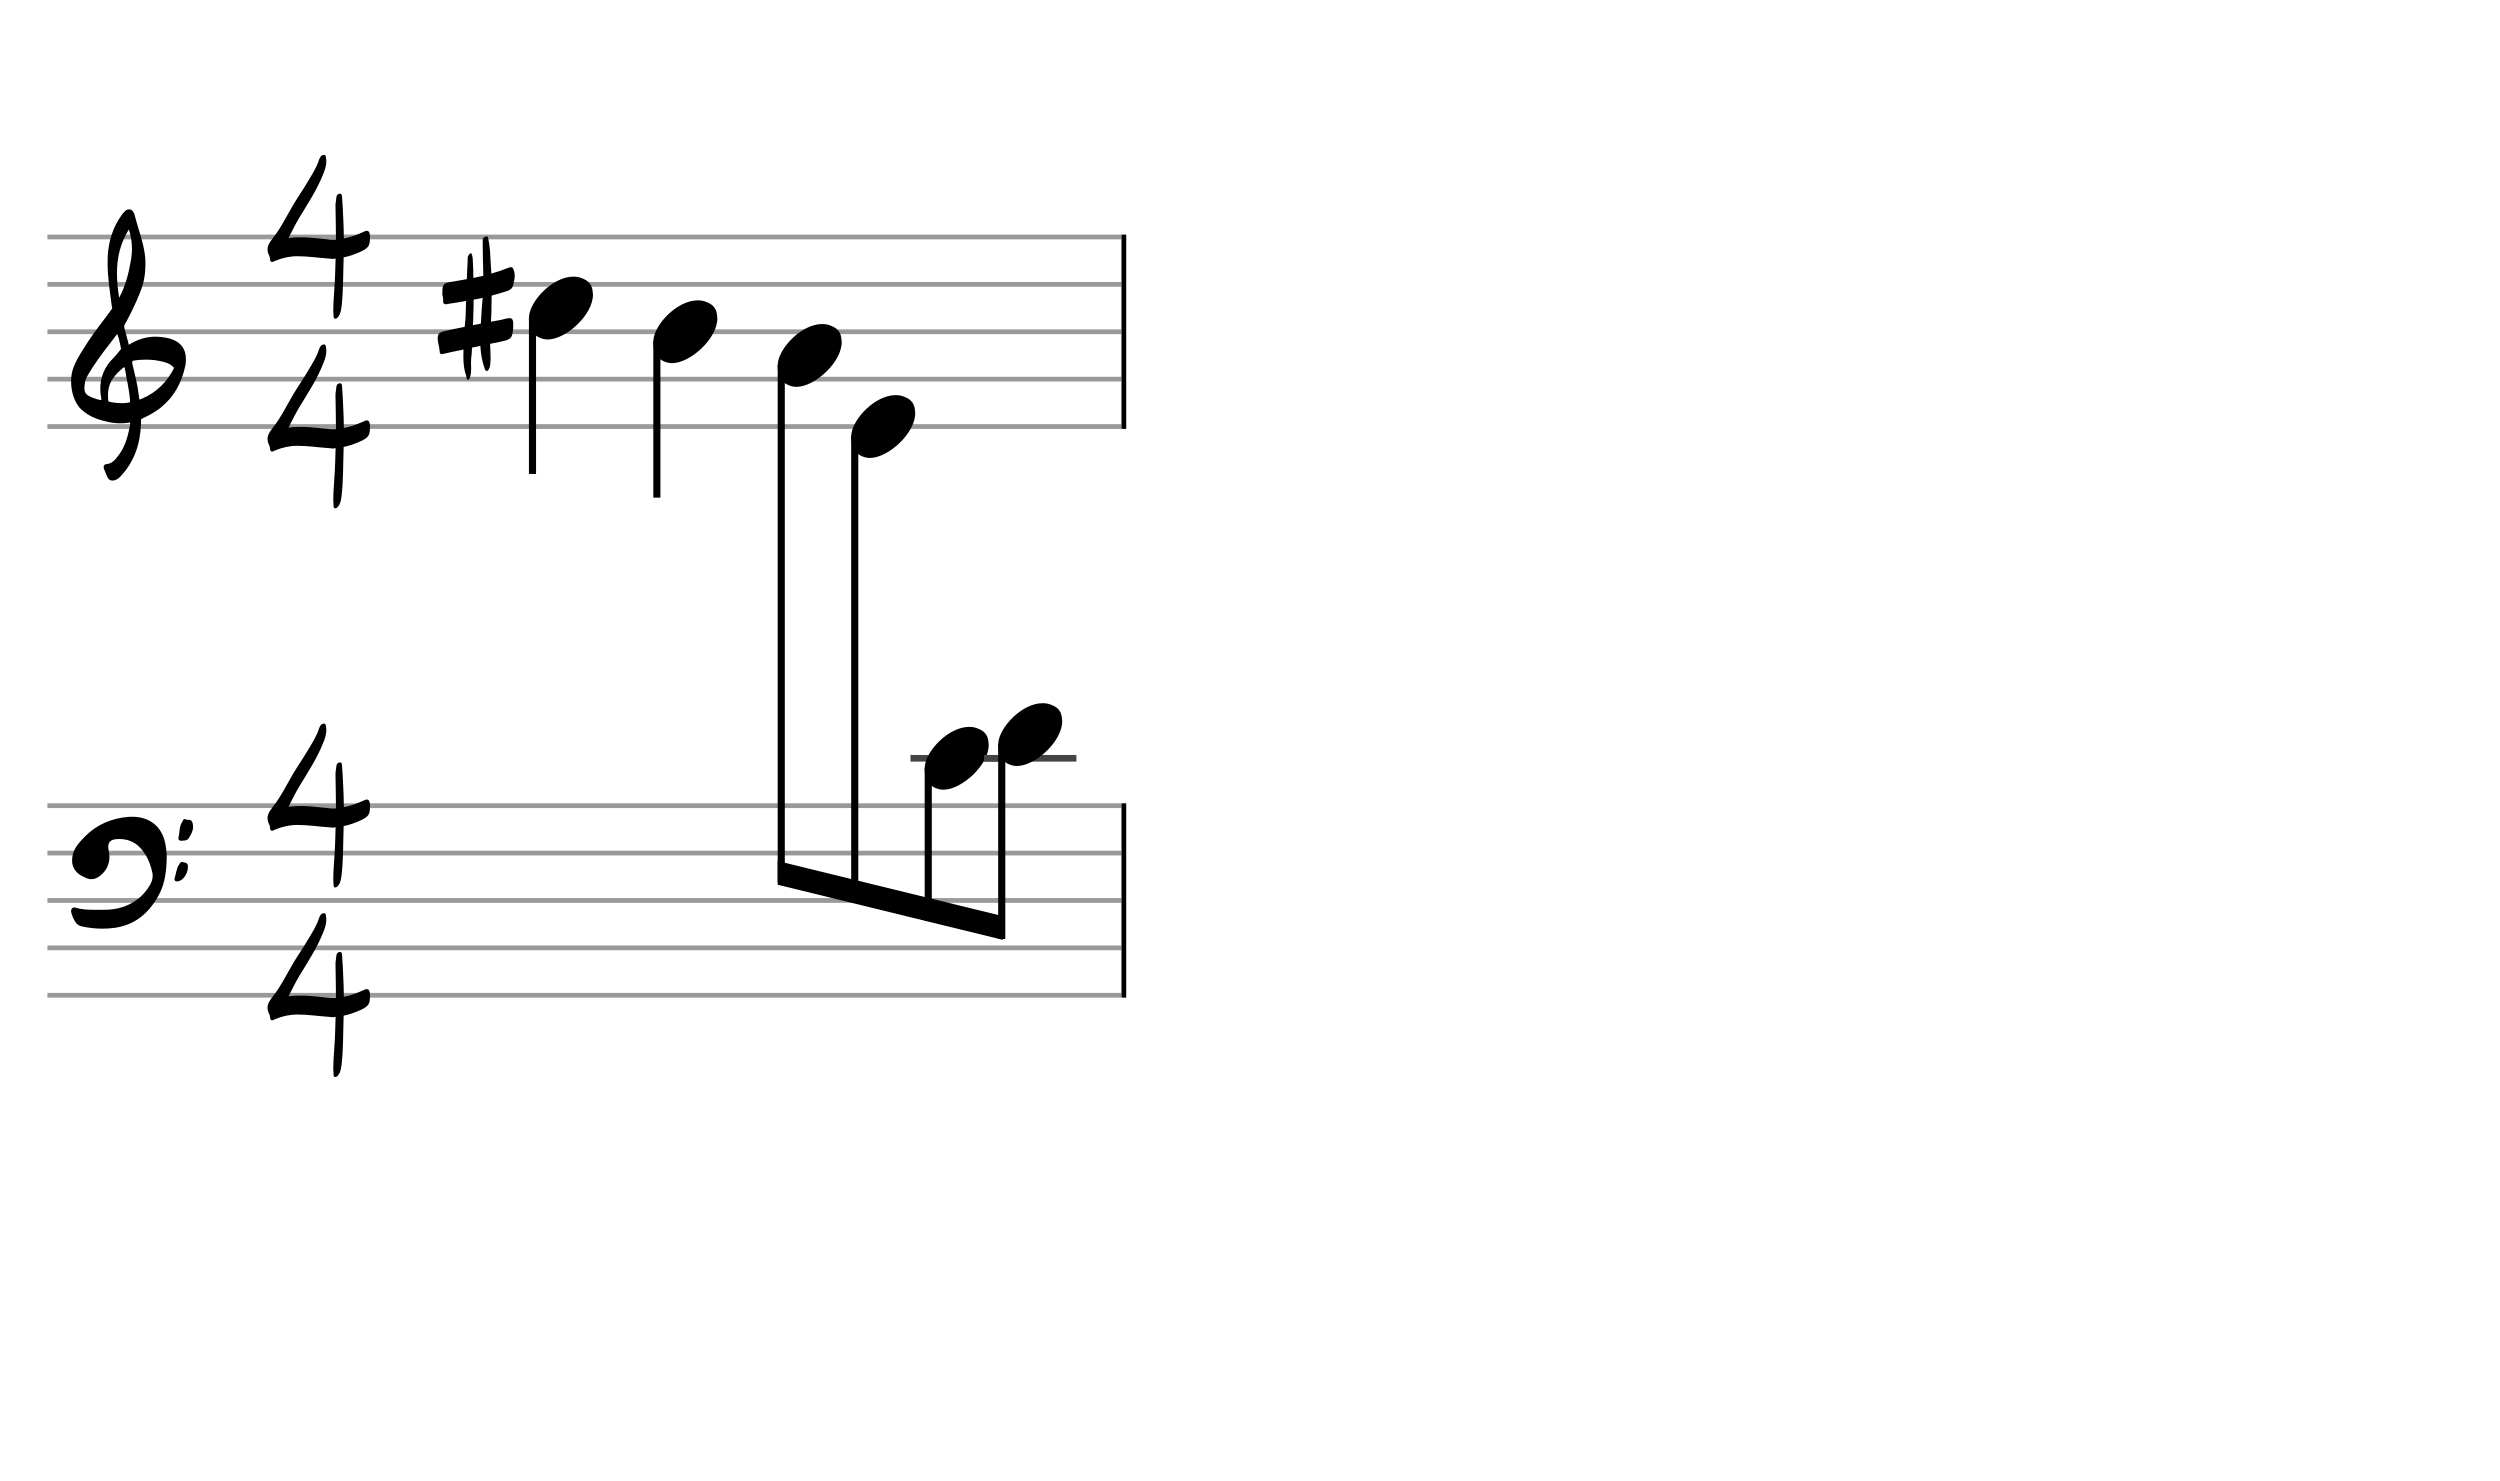 <svg xmlns="http://www.w3.org/2000/svg" stroke-width="0.3" stroke-dasharray="none" fill="black" stroke="black" font-family="Arial, sans-serif" font-size="10pt" font-weight="normal" font-style="normal" width="422" height="250" viewBox="0 0 527.5 312.5" style="width: 422px; height: 250px; border: none;"><g class="vf-stave" id="vf-auto3864" stroke-width="1" fill="#999999" stroke="#999999"><path fill="none" d="M10 50L236.634 50"/><path fill="none" d="M10 60L236.634 60"/><path fill="none" d="M10 70L236.634 70"/><path fill="none" d="M10 80L236.634 80"/><path fill="none" d="M10 90L236.634 90"/></g><g class="vf-stavebarline" id="vf-auto3865"/><g class="vf-stavebarline" id="vf-auto3866"><rect x="236.634" y="49.5" width="1" height="41" stroke="none"/></g><g class="vf-clef" id="vf-auto3867"><path stroke="none" d="M23.693 101.402C23.87 101.402,24.048 101.377,24.276 101.301C24.707 101.148,25.062 100.92,25.366 100.591C28.382 97.423,29.623 93.596,29.75 89.313C29.75 88.983,29.776 88.451,29.776 88.451C29.776 88.451,30.282 88.147,30.511 88.071C31.727 87.488,32.893 86.829,33.932 85.993C36.72 83.762,38.316 80.747,39.051 77.376C39.204 76.844,39.229 76.286,39.229 75.779C39.229 73.473,37.962 71.8,35.047 71.268C34.312 71.116,33.577 71.04,32.842 71.04C31.017 71.04,29.269 71.521,27.621 72.484C27.419 72.611,27.19 72.763,27.19 72.763L26.253 69.215C26.202 69.038,26.202 68.708,26.202 68.708C26.202 68.708,29.928 62.093,30.434 58.697C30.612 57.709,30.688 56.72,30.688 55.757C30.688 54.972,30.663 54.237,30.536 53.527C30.181 50.891,29.193 48.408,28.534 45.848C28.356 45.088,28.103 44.175,27.216 44.175C26.557 44.175,26.101 44.809,25.695 45.341C23.82 47.926,22.907 50.891,22.73 54.059C22.705 54.566,22.705 55.098,22.705 55.605C22.705 58.545,23.186 61.51,23.566 64.425C23.566 64.653,23.642 64.881,23.693 65.059C22.046 67.39,20.221 69.57,18.65 71.978C17.56 73.701,16.343 75.424,15.583 77.35C15.177 78.288,15 79.403,15 80.493C15 82.749,15.76 85.055,17.078 86.322C17.839 87.057,19.055 87.868,20.246 88.299C21.944 88.907,23.617 89.313,25.391 89.313C25.923 89.313,26.455 89.287,27.013 89.211L27.444 89.135C27.444 89.135,27.469 89.465,27.444 89.642C27.038 91.847,26.506 94.001,25.188 95.826C24.479 96.764,23.82 97.828,22.451 97.93C22.046 97.98,21.868 98.234,21.868 98.563C21.868 98.69,21.894 98.817,21.944 98.944C22.147 99.501,22.4 100.084,22.654 100.642C22.882 101.148,23.237 101.402,23.693 101.402M25.138 62.828C24.859 61.08,24.681 59.356,24.681 57.633C24.681 54.465,25.34 51.373,27.19 48.408C27.621 49.751,27.849 51.119,27.849 52.488C27.849 53.198,27.773 53.933,27.672 54.642C27.19 57.506,26.532 60.269,25.138 62.828M21.387 84.421C20.88 84.396,20.449 84.219,19.967 84.067C19.004 83.737,18.219 83.382,17.965 82.749C17.839 82.47,17.813 82.14,17.813 81.811C17.813 81.406,17.889 80.975,17.965 80.518C17.991 80.316,18.219 79.682,18.295 79.581C19.714 77.046,21.412 74.765,23.211 72.459L24.732 70.457L25.011 71.268C25.29 72.18,25.543 73.625,25.543 73.625C25.543 73.625,24.529 74.943,23.87 75.602C22.046 77.376,21.159 79.606,21.159 82.064C21.159 82.673,21.235 83.306,21.361 83.965C21.387 84.092,21.387 84.219,21.387 84.421M29.269 83.306C28.99 80.924,28.432 79.023,27.925 76.742C27.875 76.463,27.875 76.286,28.001 76.134C28.939 75.957,29.852 75.881,30.815 75.881C31.727 75.881,32.589 75.957,33.501 76.134C34.591 76.362,35.681 76.539,36.542 77.426C36.593 77.503,36.669 77.579,36.745 77.604C35.301 80.518,33.146 82.723,30.08 84.067L29.421 84.32M25.391 85.055C24.124 85.055,22.882 84.726,22.882 84.726C22.882 84.726,22.781 84.219,22.781 83.484C22.781 83.002,22.806 82.419,22.958 81.836C23.313 80.088,24.555 78.846,25.873 77.68C25.974 77.579,26.101 77.503,26.177 77.503C26.303 77.503,26.354 77.655,26.379 77.908C26.709 80.062,27.266 82.166,27.419 84.32C27.444 84.548,27.419 84.878,27.419 84.878C27.419 84.878,26.455 85.131,25.391 85.055"/></g><g class="vf-timesignature" id="vf-auto3868"><path stroke="none" d="M70.62 67.234C70.962 67.332,71.256 67.038,71.427 66.744C71.892 66.157,71.941 65.447,72.064 64.737C72.456 61.383,72.382 58.005,72.504 54.651L72.504 54.308C73.753 54.064,74.904 53.623,76.079 53.109C77.792 52.301,78.086 51.86,78.061 50C78.061 49.119,77.866 48.727,77.425 48.703C77.205 48.703,76.886 48.8,76.495 49.021L76.25 49.119C75.05 49.657,73.826 50.073,72.553 50.318C72.553 48.776,72.48 47.209,72.407 45.667C72.333 44.37,72.309 43.023,72.186 41.726C72.162 41.432,72.186 40.869,71.746 40.869C71.305 40.869,71.011 41.163,70.962 41.677C70.938 42.313,70.742 42.95,70.791 43.586C70.815 45.912,70.889 48.237,70.889 50.539C70.473 50.563,70.056 50.563,69.665 50.539C67.511 50.392,65.405 50.024,63.202 50.073C62.443 50.073,61.66 50.098,60.876 50.22C61.66 48.727,62.296 47.356,63.104 46.01C64.965 42.95,66.972 39.914,68.294 36.487C68.612 35.679,68.857 34.871,68.857 34.039C68.857 33.794,68.808 33.549,68.784 33.28C68.735 33.084,68.735 32.693,68.465 32.693C68.172 32.668,67.829 32.766,67.657 33.035C67.535 33.256,67.413 33.427,67.339 33.647C66.85 35.239,65.968 36.609,65.136 38.005C64.132 39.743,62.957 41.408,61.929 43.121C60.485 45.569,59.285 48.091,57.523 50.318C56.96 51.028,56.446 51.763,56.446 52.644C56.446 52.962,56.519 53.28,56.641 53.599C56.788 53.917,56.96 54.235,56.96 54.553C57.009 55.067,57.107 55.263,57.4 55.288C57.523 55.288,57.743 55.214,57.988 55.067C59.555 54.406,61.121 54.064,62.786 54.064C64.965 54.064,67.168 54.406,69.347 54.553C69.591 54.578,69.836 54.578,70.081 54.627C70.326 54.627,70.571 54.627,70.815 54.553C70.742 56.561,70.717 58.568,70.571 60.575C70.497 62.118,70.326 63.684,70.326 65.3C70.326 65.692,70.326 66.034,70.375 66.402C70.375 66.72,70.326 67.136,70.62 67.234"/><path stroke="none" d="M70.62 107.234C70.962 107.332,71.256 107.038,71.427 106.744C71.892 106.157,71.941 105.447,72.064 104.737C72.456 101.383,72.382 98.005,72.504 94.651L72.504 94.308C73.753 94.064,74.904 93.623,76.079 93.109C77.792 92.301,78.086 91.86,78.061 90C78.061 89.119,77.866 88.727,77.425 88.703C77.205 88.703,76.886 88.8,76.495 89.021L76.25 89.119C75.05 89.657,73.826 90.073,72.553 90.318C72.553 88.776,72.48 87.209,72.407 85.667C72.333 84.37,72.309 83.023,72.186 81.726C72.162 81.432,72.186 80.869,71.746 80.869C71.305 80.869,71.011 81.163,70.962 81.677C70.938 82.313,70.742 82.95,70.791 83.586C70.815 85.912,70.889 88.237,70.889 90.539C70.473 90.563,70.056 90.563,69.665 90.539C67.511 90.392,65.405 90.024,63.202 90.073C62.443 90.073,61.66 90.098,60.876 90.22C61.66 88.727,62.296 87.356,63.104 86.01C64.965 82.95,66.972 79.914,68.294 76.487C68.612 75.679,68.857 74.871,68.857 74.039C68.857 73.794,68.808 73.549,68.784 73.28C68.735 73.084,68.735 72.693,68.465 72.693C68.172 72.668,67.829 72.766,67.657 73.035C67.535 73.256,67.413 73.427,67.339 73.647C66.85 75.239,65.968 76.609,65.136 78.005C64.132 79.743,62.957 81.408,61.929 83.121C60.485 85.569,59.285 88.091,57.523 90.318C56.96 91.028,56.446 91.763,56.446 92.644C56.446 92.962,56.519 93.28,56.641 93.599C56.788 93.917,56.96 94.235,56.96 94.553C57.009 95.067,57.107 95.263,57.4 95.288C57.523 95.288,57.743 95.214,57.988 95.067C59.555 94.406,61.121 94.064,62.786 94.064C64.965 94.064,67.168 94.406,69.347 94.553C69.591 94.578,69.836 94.578,70.081 94.627C70.326 94.627,70.571 94.627,70.815 94.553C70.742 96.561,70.717 98.568,70.571 100.575C70.497 102.118,70.326 103.684,70.326 105.3C70.326 105.692,70.326 106.034,70.375 106.402C70.375 106.72,70.326 107.136,70.62 107.234"/></g><g class="vf-stave" id="vf-auto3872" stroke-width="1" fill="#999999" stroke="#999999"><path fill="none" d="M10 170L236.634 170"/><path fill="none" d="M10 180L236.634 180"/><path fill="none" d="M10 190L236.634 190"/><path fill="none" d="M10 200L236.634 200"/><path fill="none" d="M10 210L236.634 210"/></g><g class="vf-stavebarline" id="vf-auto3873"/><g class="vf-stavebarline" id="vf-auto3874"><rect x="236.634" y="169.5" width="1" height="41" stroke="none"/></g><g class="vf-clef" id="vf-auto3875"><path stroke="none" d="M24.262 195.766C28.64 195.121,31.497 192.541,33.524 188.831C34.837 186.366,35.137 183.716,35.183 180.721C35.183 180.237,35.114 179.477,34.999 178.74C34.469 174.5,31.658 172.335,27.902 172.335C27.649 172.335,27.349 172.335,27.073 172.358C23.594 172.657,20.507 173.924,18.018 176.413C16.935 177.519,15.852 178.601,15.392 180.168C15.276 180.652,15.207 181.136,15.207 181.551C15.207 183.048,15.991 184.246,17.58 184.984C17.696 185.007,17.765 185.076,17.857 185.099C18.341 185.375,18.825 185.513,19.285 185.513C19.954 185.513,20.576 185.237,21.175 184.753C22.488 183.67,23.087 182.357,23.087 180.859C23.087 180.329,23.018 179.8,22.903 179.27C22.857 179.062,22.834 178.878,22.834 178.671C22.834 177.772,23.364 177.15,24.423 177.081C24.677 177.035,24.93 177.035,25.161 177.035C26.75 177.035,28.202 177.519,29.377 178.671C30.852 180.122,31.681 182.011,32.142 184.108C32.211 184.338,32.211 184.615,32.211 184.799C32.211 185.583,31.957 186.228,31.52 186.942C30.852 188.025,30.068 188.946,29.008 189.753C26.935 191.32,24.562 191.965,22.073 191.965L19.908 191.965C18.548 191.965,17.212 191.919,15.899 191.504C15.392 191.343,15 191.734,15 192.218C15 192.31,15 192.402,15.023 192.495C15.138 192.863,15.23 193.232,15.392 193.577C15.806 194.43,16.152 195.259,17.327 195.49C18.779 195.789,20.184 195.951,21.636 195.951C22.488 195.951,23.364 195.881,24.262 195.766M38.455 177.38C38.985 177.403,39.607 177.288,39.883 176.781C40.321 176.044,40.736 175.353,40.736 174.454C40.736 174.224,40.713 173.97,40.644 173.694C40.39 172.657,39.607 173.141,39.077 172.864C38.685 172.657,38.593 173.187,38.432 173.464C37.787 174.431,37.948 175.583,37.671 176.643C37.556 177.012,37.717 177.403,38.224 177.403M37.395 185.974C38.593 185.928,39.653 184.338,39.653 182.91C39.653 181.919,39.077 182.08,38.616 181.919C38.132 181.712,37.994 182.127,37.787 182.426C37.188 183.279,37.188 184.315,36.865 185.237C36.727 185.606,36.865 185.974,37.326 185.974"/></g><g class="vf-timesignature" id="vf-auto3876"><path stroke="none" d="M70.62 187.234C70.962 187.332,71.256 187.038,71.427 186.744C71.892 186.157,71.941 185.447,72.064 184.737C72.456 181.383,72.382 178.005,72.504 174.651L72.504 174.308C73.753 174.064,74.904 173.623,76.079 173.109C77.792 172.301,78.086 171.86,78.061 170C78.061 169.119,77.866 168.727,77.425 168.703C77.205 168.703,76.886 168.8,76.495 169.021L76.25 169.119C75.05 169.657,73.826 170.073,72.553 170.318C72.553 168.776,72.48 167.209,72.407 165.667C72.333 164.37,72.309 163.023,72.186 161.726C72.162 161.432,72.186 160.869,71.746 160.869C71.305 160.869,71.011 161.163,70.962 161.677C70.938 162.313,70.742 162.95,70.791 163.586C70.815 165.912,70.889 168.237,70.889 170.539C70.473 170.563,70.056 170.563,69.665 170.539C67.511 170.392,65.405 170.024,63.202 170.073C62.443 170.073,61.66 170.098,60.876 170.22C61.66 168.727,62.296 167.356,63.104 166.01C64.965 162.95,66.972 159.914,68.294 156.487C68.612 155.679,68.857 154.871,68.857 154.039C68.857 153.794,68.808 153.549,68.784 153.28C68.735 153.084,68.735 152.693,68.465 152.693C68.172 152.668,67.829 152.766,67.657 153.035C67.535 153.256,67.413 153.427,67.339 153.647C66.85 155.239,65.968 156.609,65.136 158.005C64.132 159.743,62.957 161.408,61.929 163.121C60.485 165.569,59.285 168.091,57.523 170.318C56.96 171.028,56.446 171.763,56.446 172.644C56.446 172.962,56.519 173.28,56.641 173.599C56.788 173.917,56.96 174.235,56.96 174.553C57.009 175.067,57.107 175.263,57.4 175.288C57.523 175.288,57.743 175.214,57.988 175.067C59.555 174.406,61.121 174.064,62.786 174.064C64.965 174.064,67.168 174.406,69.347 174.553C69.591 174.578,69.836 174.578,70.081 174.627C70.326 174.627,70.571 174.627,70.815 174.553C70.742 176.561,70.717 178.568,70.571 180.575C70.497 182.118,70.326 183.684,70.326 185.3C70.326 185.692,70.326 186.034,70.375 186.402C70.375 186.72,70.326 187.136,70.62 187.234"/><path stroke="none" d="M70.62 227.234C70.962 227.332,71.256 227.038,71.427 226.744C71.892 226.157,71.941 225.447,72.064 224.737C72.456 221.383,72.382 218.005,72.504 214.651L72.504 214.308C73.753 214.064,74.904 213.623,76.079 213.109C77.792 212.301,78.086 211.86,78.061 210C78.061 209.119,77.866 208.727,77.425 208.703C77.205 208.703,76.886 208.8,76.495 209.021L76.25 209.119C75.05 209.657,73.826 210.073,72.553 210.318C72.553 208.776,72.48 207.209,72.407 205.667C72.333 204.37,72.309 203.023,72.186 201.726C72.162 201.432,72.186 200.869,71.746 200.869C71.305 200.869,71.011 201.163,70.962 201.677C70.938 202.313,70.742 202.95,70.791 203.586C70.815 205.912,70.889 208.237,70.889 210.539C70.473 210.563,70.056 210.563,69.665 210.539C67.511 210.392,65.405 210.024,63.202 210.073C62.443 210.073,61.66 210.098,60.876 210.22C61.66 208.727,62.296 207.356,63.104 206.01C64.965 202.95,66.972 199.914,68.294 196.487C68.612 195.679,68.857 194.871,68.857 194.039C68.857 193.794,68.808 193.549,68.784 193.28C68.735 193.084,68.735 192.693,68.465 192.693C68.172 192.668,67.829 192.766,67.657 193.035C67.535 193.256,67.413 193.427,67.339 193.647C66.85 195.239,65.968 196.609,65.136 198.005C64.132 199.743,62.957 201.408,61.929 203.121C60.485 205.569,59.285 208.091,57.523 210.318C56.96 211.028,56.446 211.763,56.446 212.644C56.446 212.962,56.519 213.28,56.641 213.599C56.788 213.917,56.96 214.235,56.96 214.553C57.009 215.067,57.107 215.263,57.4 215.288C57.523 215.288,57.743 215.214,57.988 215.067C59.555 214.406,61.121 214.064,62.786 214.064C64.965 214.064,67.168 214.406,69.347 214.553C69.591 214.578,69.836 214.578,70.081 214.627C70.326 214.627,70.571 214.627,70.815 214.553C70.742 216.561,70.717 218.568,70.571 220.575C70.497 222.118,70.326 223.684,70.326 225.3C70.326 225.692,70.326 226.034,70.375 226.402C70.375 226.72,70.326 227.136,70.62 227.234"/></g><g class="vf-stavenote" id="vf-auto3880"><g class="vf-stem" id="vf-auto3881" pointer-events="bounding-box"><path stroke-width="1.5" fill="none" d="M112.355 67L112.355 100"/></g><g class="vf-notehead" id="vf-auto3883" pointer-events="bounding-box"><path stroke="none" d="M114.75 71.543C115.03 71.599,115.283 71.627,115.564 71.627C119.439 71.627,125.224 66.348,125.111 62.08C124.999 61.041,125.027 59.609,122.921 58.766C122.331 58.485,121.685 58.373,120.983 58.373C116.659 58.373,111.97 63.343,111.633 66.657C111.633 66.909,111.605 67.134,111.605 67.387C111.605 69.409,112.503 71.037,114.75 71.543"/><path stroke="none" d="M98.755 80.13C99.056 80.103,99.138 79.665,99.22 79.391C99.384 78.872,99.412 78.352,99.412 77.887C99.412 77.449,99.384 77.066,99.384 76.628C99.384 76.354,99.384 75.999,99.412 75.725C99.494 74.932,99.576 74.138,99.603 73.345L101.354 72.989C101.436 74.658,101.737 76.272,102.285 77.832C102.339 78.051,102.476 78.27,102.722 78.27C102.969 78.324,103.051 78.051,103.16 77.832C103.434 77.421,103.461 76.902,103.461 76.436C103.516 76.081,103.516 75.752,103.516 75.452C103.516 74.494,103.434 73.509,103.406 72.551L105.677 72.086C107.839 71.648,108.112 71.348,108.276 69.268C108.276 68.748,108.331 68.393,108.276 67.982C108.249 67.49,108.03 67.134,107.62 67.134L107.538 67.134C107.374 67.134,107.264 67.134,107.1 67.161C106.197 67.408,105.212 67.599,104.254 67.763L103.598 67.873C103.625 67.326,103.625 66.724,103.68 66.149C103.707 64.891,103.735 63.632,103.735 62.373C104.856 62.072,105.923 61.772,106.99 61.416C107.565 61.224,108.085 60.896,108.249 60.267C108.386 59.555,108.605 58.899,108.605 58.187C108.605 57.777,108.55 57.367,108.386 56.956C108.249 56.573,108.112 56.382,107.893 56.382L107.811 56.382C107.674 56.382,107.538 56.382,107.374 56.464C106.142 56.956,104.938 57.367,103.68 57.722L103.543 55.588C103.461 53.892,103.406 52.168,103.051 50.472C102.969 50.253,102.996 49.897,102.75 49.897L102.722 49.897L102.613 49.897C102.285 49.979,101.902 50.116,101.847 50.554L101.847 51.293C101.847 53.618,101.929 55.889,101.984 58.187L99.877 58.652C99.877 57.476,99.85 56.3,99.767 55.123C99.74 54.521,99.74 53.974,99.412 53.372C98.536 53.81,98.673 54.548,98.673 55.178C98.591 56.464,98.536 57.668,98.509 58.899C97.414 59.118,96.293 59.282,95.198 59.473C93.584 59.747,93.338 59.993,93.338 61.772C93.228 62.209,93.557 62.702,93.502 63.194C93.42 63.933,93.611 64.179,94.131 64.207C94.241 64.207,94.378 64.179,94.542 64.124C95.828 63.933,97.086 63.741,98.345 63.495L98.235 67.052C98.181 67.709,98.126 68.338,98.044 68.967C96.566 69.268,95.116 69.542,93.666 69.897C92.845 70.089,92.353 70.39,92.353 71.348C92.353 72.278,92.709 73.153,92.763 74.056C92.763 74.494,92.873 74.685,93.201 74.74C93.256 74.74,93.393 74.685,93.557 74.658C94.952 74.33,96.375 74.056,97.798 73.755C97.77 74.248,97.77 74.768,97.77 75.315C97.77 76.71,97.907 78.051,98.399 79.391C98.482 79.665,98.399 80.13,98.755 80.13M99.795 68.612C99.85 67.763,99.85 66.888,99.877 66.012C99.932 65.082,99.932 64.179,99.932 63.222C100.588 63.112,101.218 63.003,101.847 62.839C101.655 64.644,101.573 66.45,101.464 68.283"/></g></g><g class="vf-stavenote" id="vf-auto3886"><g class="vf-stem" id="vf-auto3887" pointer-events="bounding-box"><path stroke-width="1.5" fill="none" d="M138.599 72L138.599 105"/></g><g class="vf-notehead" id="vf-auto3889" pointer-events="bounding-box"><path stroke="none" d="M140.994 76.543C141.275 76.599,141.527 76.627,141.808 76.627C145.683 76.627,151.468 71.348,151.355 67.08C151.243 66.041,151.271 64.609,149.165 63.766C148.576 63.485,147.93 63.373,147.228 63.373C142.903 63.373,138.214 68.343,137.877 71.657C137.877 71.909,137.849 72.134,137.849 72.387C137.849 74.409,138.748 76.037,140.994 76.543"/></g></g><g class="vf-stavenote" id="vf-auto3890"><g class="vf-notehead" id="vf-auto3914" pointer-events="bounding-box"><path stroke="none" d="M167.238 81.543C167.519 81.599,167.772 81.627,168.053 81.627C171.928 81.627,177.712 76.348,177.6 72.08C177.487 71.041,177.516 69.609,175.41 68.766C174.82 68.485,174.174 68.373,173.472 68.373C169.148 68.373,164.458 73.343,164.121 76.657C164.121 76.909,164.093 77.134,164.093 77.387C164.093 79.409,164.992 81.037,167.238 81.543"/></g></g><g class="vf-stavenote" id="vf-auto3896"><g class="vf-notehead" id="vf-auto3916" pointer-events="bounding-box"><path stroke="none" d="M182.746 96.543C183.027 96.599,183.28 96.627,183.561 96.627C187.436 96.627,193.22 91.348,193.108 87.08C192.996 86.041,193.024 84.609,190.918 83.766C190.328 83.485,189.682 83.373,188.98 83.373C184.656 83.373,179.966 88.343,179.629 91.657C179.629 91.909,179.601 92.134,179.601 92.387C179.601 94.409,180.5 96.037,182.746 96.543"/></g></g><g class="vf-stavenote" id="vf-auto3902"><path stroke-width="1.4" fill="none" stroke="#444" d="M192.109 160L211.618 160"/><g class="vf-notehead" id="vf-auto3918" pointer-events="bounding-box"><path stroke="none" d="M198.254 166.543C198.535 166.599,198.788 166.627,199.069 166.627C202.944 166.627,208.728 161.348,208.616 157.08C208.504 156.041,208.532 154.609,206.426 153.766C205.836 153.485,205.19 153.373,204.488 153.373C200.164 153.373,195.475 158.343,195.138 161.657C195.138 161.909,195.109 162.134,195.109 162.387C195.109 164.409,196.008 166.037,198.254 166.543"/></g></g><g class="vf-stavenote" id="vf-auto3908"><path stroke-width="1.4" fill="none" stroke="#444" d="M207.618 160L227.126 160"/><g class="vf-notehead" id="vf-auto3920" pointer-events="bounding-box"><path stroke="none" d="M213.763 161.543C214.043 161.599,214.296 161.627,214.577 161.627C218.452 161.627,224.236 156.348,224.124 152.08C224.012 151.041,224.04 149.609,221.934 148.766C221.344 148.485,220.698 148.373,219.996 148.373C215.672 148.373,210.983 153.343,210.646 156.657C210.646 156.909,210.618 157.134,210.618 157.387C210.618 159.409,211.516 161.037,213.763 161.543"/></g></g><g class="vf-stem" id="vf-auto3891" pointer-events="bounding-box"><path stroke-width="1.5" fill="none" d="M164.843 77L164.843 186.119"/></g><g class="vf-stem" id="vf-auto3897" pointer-events="bounding-box"><path stroke-width="1.5" fill="none" d="M180.351 92L180.351 189.996"/></g><g class="vf-stem" id="vf-auto3903" pointer-events="bounding-box"><path stroke-width="1.5" fill="none" d="M195.859 162L195.859 194.25"/></g><g class="vf-stem" id="vf-auto3909" pointer-events="bounding-box"><path stroke-width="1.5" fill="none" d="M211.368 157L211.368 198.127"/></g><g class="vf-beam" id="vf-auto3922"><path stroke="none" d="M164.093 186.682L164.093 181.682L211.618 193.313L211.618 198.313Z"/></g></svg>